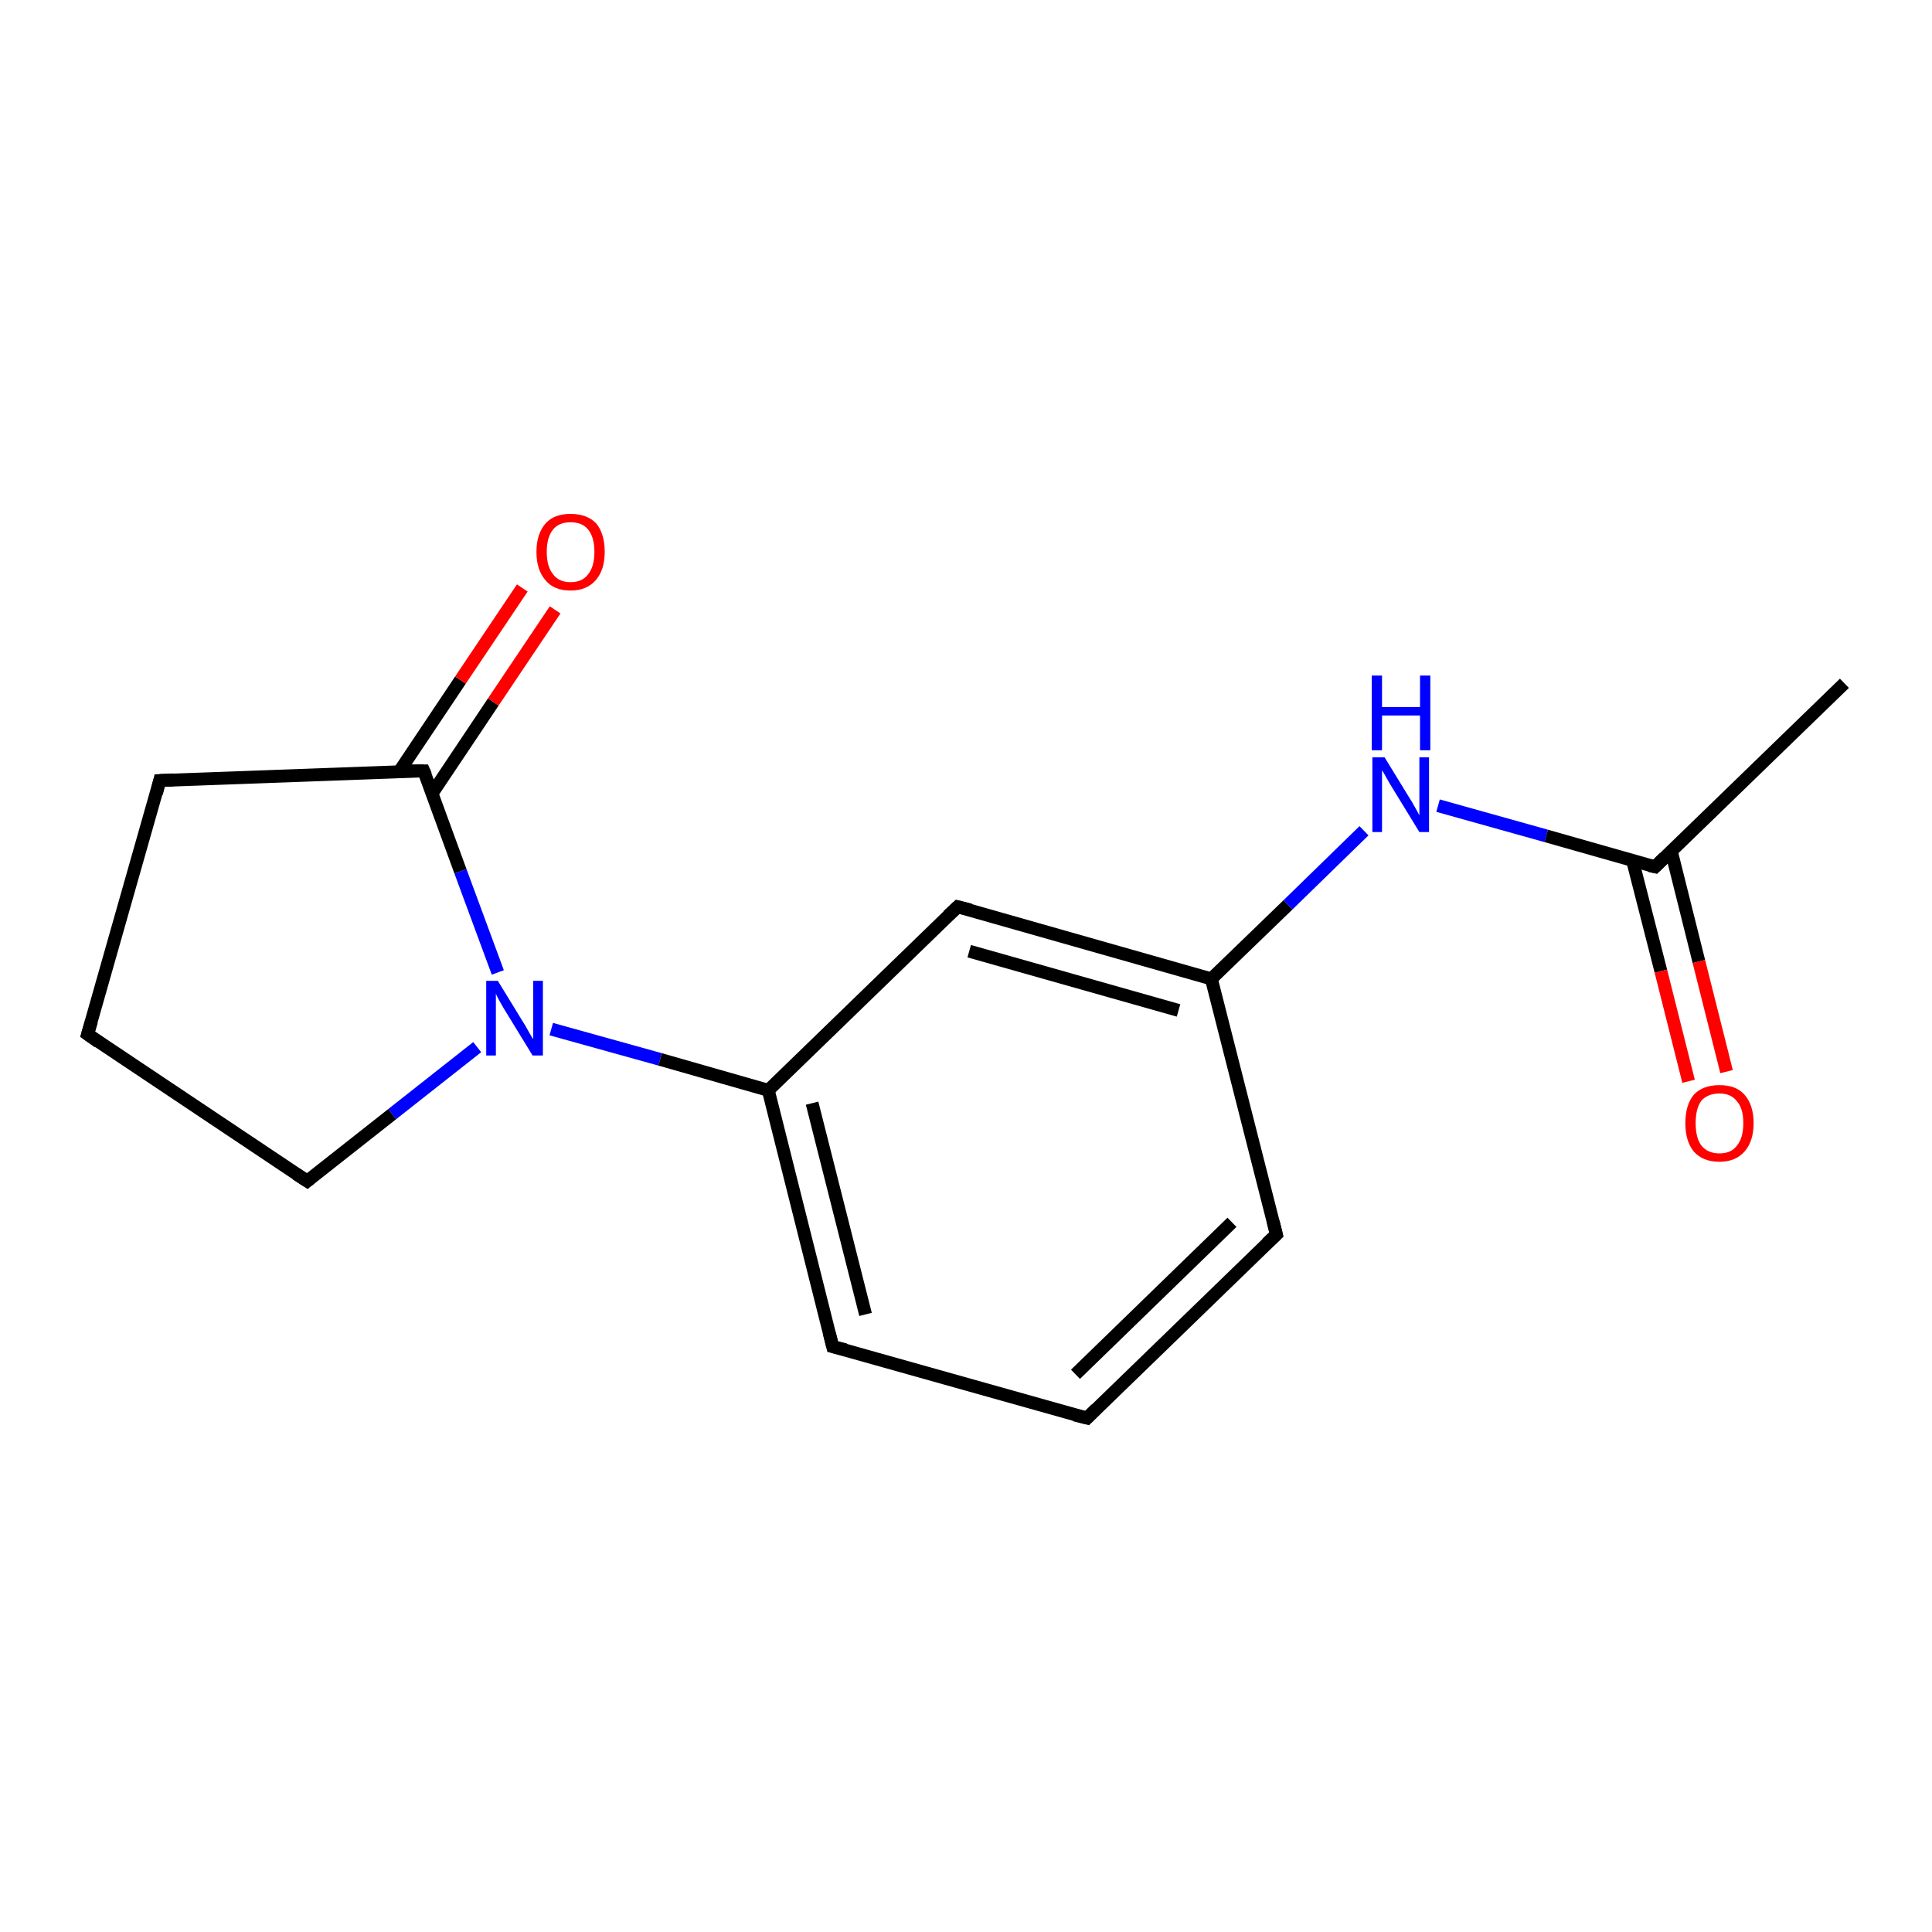 <?xml version='1.0' encoding='iso-8859-1'?>
<svg version='1.1' baseProfile='full'
              xmlns='http://www.w3.org/2000/svg'
                      xmlns:rdkit='http://www.rdkit.org/xml'
                      xmlns:xlink='http://www.w3.org/1999/xlink'
                  xml:space='preserve'
width='300px' height='300px' viewBox='0 0 300 300'>
<!-- END OF HEADER -->
<rect style='opacity:1.0;fill:#FFFFFF;stroke:none' width='300.0' height='300.0' x='0.0' y='0.0'> </rect>
<path class='bond-0 atom-0 atom-1' d='M 85.6,159.8 L 102.5,164.5' style='fill:none;fill-rule:evenodd;stroke:#0000FF;stroke-width:2.0px;stroke-linecap:butt;stroke-linejoin:miter;stroke-opacity:1' />
<path class='bond-0 atom-0 atom-1' d='M 102.5,164.5 L 119.3,169.3' style='fill:none;fill-rule:evenodd;stroke:#000000;stroke-width:2.0px;stroke-linecap:butt;stroke-linejoin:miter;stroke-opacity:1' />
<path class='bond-1 atom-1 atom-2' d='M 119.3,169.3 L 129.3,209.1' style='fill:none;fill-rule:evenodd;stroke:#000000;stroke-width:2.0px;stroke-linecap:butt;stroke-linejoin:miter;stroke-opacity:1' />
<path class='bond-1 atom-1 atom-2' d='M 126.1,171.3 L 134.4,204.1' style='fill:none;fill-rule:evenodd;stroke:#000000;stroke-width:2.0px;stroke-linecap:butt;stroke-linejoin:miter;stroke-opacity:1' />
<path class='bond-2 atom-2 atom-3' d='M 129.3,209.1 L 168.8,220.2' style='fill:none;fill-rule:evenodd;stroke:#000000;stroke-width:2.0px;stroke-linecap:butt;stroke-linejoin:miter;stroke-opacity:1' />
<path class='bond-3 atom-3 atom-4' d='M 168.8,220.2 L 198.2,191.7' style='fill:none;fill-rule:evenodd;stroke:#000000;stroke-width:2.0px;stroke-linecap:butt;stroke-linejoin:miter;stroke-opacity:1' />
<path class='bond-3 atom-3 atom-4' d='M 167.0,213.4 L 191.3,189.8' style='fill:none;fill-rule:evenodd;stroke:#000000;stroke-width:2.0px;stroke-linecap:butt;stroke-linejoin:miter;stroke-opacity:1' />
<path class='bond-4 atom-4 atom-5' d='M 198.2,191.7 L 188.1,152.0' style='fill:none;fill-rule:evenodd;stroke:#000000;stroke-width:2.0px;stroke-linecap:butt;stroke-linejoin:miter;stroke-opacity:1' />
<path class='bond-5 atom-5 atom-6' d='M 188.1,152.0 L 148.7,140.8' style='fill:none;fill-rule:evenodd;stroke:#000000;stroke-width:2.0px;stroke-linecap:butt;stroke-linejoin:miter;stroke-opacity:1' />
<path class='bond-5 atom-5 atom-6' d='M 183.0,156.9 L 150.5,147.7' style='fill:none;fill-rule:evenodd;stroke:#000000;stroke-width:2.0px;stroke-linecap:butt;stroke-linejoin:miter;stroke-opacity:1' />
<path class='bond-6 atom-5 atom-7' d='M 188.1,152.0 L 200.0,140.5' style='fill:none;fill-rule:evenodd;stroke:#000000;stroke-width:2.0px;stroke-linecap:butt;stroke-linejoin:miter;stroke-opacity:1' />
<path class='bond-6 atom-5 atom-7' d='M 200.0,140.5 L 211.8,129.0' style='fill:none;fill-rule:evenodd;stroke:#0000FF;stroke-width:2.0px;stroke-linecap:butt;stroke-linejoin:miter;stroke-opacity:1' />
<path class='bond-7 atom-7 atom-8' d='M 223.3,125.1 L 240.1,129.8' style='fill:none;fill-rule:evenodd;stroke:#0000FF;stroke-width:2.0px;stroke-linecap:butt;stroke-linejoin:miter;stroke-opacity:1' />
<path class='bond-7 atom-7 atom-8' d='M 240.1,129.8 L 257.0,134.6' style='fill:none;fill-rule:evenodd;stroke:#000000;stroke-width:2.0px;stroke-linecap:butt;stroke-linejoin:miter;stroke-opacity:1' />
<path class='bond-8 atom-8 atom-9' d='M 257.0,134.6 L 286.4,106.1' style='fill:none;fill-rule:evenodd;stroke:#000000;stroke-width:2.0px;stroke-linecap:butt;stroke-linejoin:miter;stroke-opacity:1' />
<path class='bond-9 atom-8 atom-10' d='M 253.5,133.6 L 257.9,150.8' style='fill:none;fill-rule:evenodd;stroke:#000000;stroke-width:2.0px;stroke-linecap:butt;stroke-linejoin:miter;stroke-opacity:1' />
<path class='bond-9 atom-8 atom-10' d='M 257.9,150.8 L 262.2,167.9' style='fill:none;fill-rule:evenodd;stroke:#FF0000;stroke-width:2.0px;stroke-linecap:butt;stroke-linejoin:miter;stroke-opacity:1' />
<path class='bond-9 atom-8 atom-10' d='M 259.5,132.1 L 263.8,149.3' style='fill:none;fill-rule:evenodd;stroke:#000000;stroke-width:2.0px;stroke-linecap:butt;stroke-linejoin:miter;stroke-opacity:1' />
<path class='bond-9 atom-8 atom-10' d='M 263.8,149.3 L 268.1,166.4' style='fill:none;fill-rule:evenodd;stroke:#FF0000;stroke-width:2.0px;stroke-linecap:butt;stroke-linejoin:miter;stroke-opacity:1' />
<path class='bond-10 atom-0 atom-11' d='M 74.1,162.6 L 60.9,173.0' style='fill:none;fill-rule:evenodd;stroke:#0000FF;stroke-width:2.0px;stroke-linecap:butt;stroke-linejoin:miter;stroke-opacity:1' />
<path class='bond-10 atom-0 atom-11' d='M 60.9,173.0 L 47.7,183.4' style='fill:none;fill-rule:evenodd;stroke:#000000;stroke-width:2.0px;stroke-linecap:butt;stroke-linejoin:miter;stroke-opacity:1' />
<path class='bond-11 atom-11 atom-12' d='M 47.7,183.4 L 13.6,160.6' style='fill:none;fill-rule:evenodd;stroke:#000000;stroke-width:2.0px;stroke-linecap:butt;stroke-linejoin:miter;stroke-opacity:1' />
<path class='bond-12 atom-12 atom-13' d='M 13.6,160.6 L 24.8,121.2' style='fill:none;fill-rule:evenodd;stroke:#000000;stroke-width:2.0px;stroke-linecap:butt;stroke-linejoin:miter;stroke-opacity:1' />
<path class='bond-13 atom-13 atom-14' d='M 24.8,121.2 L 65.8,119.7' style='fill:none;fill-rule:evenodd;stroke:#000000;stroke-width:2.0px;stroke-linecap:butt;stroke-linejoin:miter;stroke-opacity:1' />
<path class='bond-14 atom-14 atom-15' d='M 67.1,123.2 L 76.6,109.0' style='fill:none;fill-rule:evenodd;stroke:#000000;stroke-width:2.0px;stroke-linecap:butt;stroke-linejoin:miter;stroke-opacity:1' />
<path class='bond-14 atom-14 atom-15' d='M 76.6,109.0 L 86.2,94.7' style='fill:none;fill-rule:evenodd;stroke:#FF0000;stroke-width:2.0px;stroke-linecap:butt;stroke-linejoin:miter;stroke-opacity:1' />
<path class='bond-14 atom-14 atom-15' d='M 62.0,119.8 L 71.5,105.6' style='fill:none;fill-rule:evenodd;stroke:#000000;stroke-width:2.0px;stroke-linecap:butt;stroke-linejoin:miter;stroke-opacity:1' />
<path class='bond-14 atom-14 atom-15' d='M 71.5,105.6 L 81.1,91.3' style='fill:none;fill-rule:evenodd;stroke:#FF0000;stroke-width:2.0px;stroke-linecap:butt;stroke-linejoin:miter;stroke-opacity:1' />
<path class='bond-15 atom-6 atom-1' d='M 148.7,140.8 L 119.3,169.3' style='fill:none;fill-rule:evenodd;stroke:#000000;stroke-width:2.0px;stroke-linecap:butt;stroke-linejoin:miter;stroke-opacity:1' />
<path class='bond-16 atom-14 atom-0' d='M 65.8,119.7 L 71.5,135.3' style='fill:none;fill-rule:evenodd;stroke:#000000;stroke-width:2.0px;stroke-linecap:butt;stroke-linejoin:miter;stroke-opacity:1' />
<path class='bond-16 atom-14 atom-0' d='M 71.5,135.3 L 77.3,151.0' style='fill:none;fill-rule:evenodd;stroke:#0000FF;stroke-width:2.0px;stroke-linecap:butt;stroke-linejoin:miter;stroke-opacity:1' />
<path d='M 128.8,207.1 L 129.3,209.1 L 131.3,209.6' style='fill:none;stroke:#000000;stroke-width:2.0px;stroke-linecap:butt;stroke-linejoin:miter;stroke-opacity:1;' />
<path d='M 166.8,219.7 L 168.8,220.2 L 170.2,218.8' style='fill:none;stroke:#000000;stroke-width:2.0px;stroke-linecap:butt;stroke-linejoin:miter;stroke-opacity:1;' />
<path d='M 196.7,193.1 L 198.2,191.7 L 197.7,189.7' style='fill:none;stroke:#000000;stroke-width:2.0px;stroke-linecap:butt;stroke-linejoin:miter;stroke-opacity:1;' />
<path d='M 150.7,141.3 L 148.7,140.8 L 147.2,142.2' style='fill:none;stroke:#000000;stroke-width:2.0px;stroke-linecap:butt;stroke-linejoin:miter;stroke-opacity:1;' />
<path d='M 256.1,134.4 L 257.0,134.6 L 258.4,133.2' style='fill:none;stroke:#000000;stroke-width:2.0px;stroke-linecap:butt;stroke-linejoin:miter;stroke-opacity:1;' />
<path d='M 48.3,182.9 L 47.7,183.4 L 46.0,182.3' style='fill:none;stroke:#000000;stroke-width:2.0px;stroke-linecap:butt;stroke-linejoin:miter;stroke-opacity:1;' />
<path d='M 15.3,161.8 L 13.6,160.6 L 14.2,158.6' style='fill:none;stroke:#000000;stroke-width:2.0px;stroke-linecap:butt;stroke-linejoin:miter;stroke-opacity:1;' />
<path d='M 24.3,123.2 L 24.8,121.2 L 26.9,121.1' style='fill:none;stroke:#000000;stroke-width:2.0px;stroke-linecap:butt;stroke-linejoin:miter;stroke-opacity:1;' />
<path d='M 63.7,119.7 L 65.8,119.7 L 66.1,120.4' style='fill:none;stroke:#000000;stroke-width:2.0px;stroke-linecap:butt;stroke-linejoin:miter;stroke-opacity:1;' />
<path class='atom-0' d='M 77.3 152.3
L 81.1 158.5
Q 81.5 159.1, 82.1 160.2
Q 82.7 161.3, 82.8 161.3
L 82.8 152.3
L 84.3 152.3
L 84.3 163.9
L 82.7 163.9
L 78.6 157.2
Q 78.1 156.4, 77.6 155.5
Q 77.1 154.6, 77.0 154.3
L 77.0 163.9
L 75.5 163.9
L 75.5 152.3
L 77.3 152.3
' fill='#0000FF'/>
<path class='atom-7' d='M 215.0 117.6
L 218.8 123.8
Q 219.2 124.4, 219.8 125.5
Q 220.4 126.6, 220.4 126.6
L 220.4 117.6
L 221.9 117.6
L 221.9 129.2
L 220.4 129.2
L 216.3 122.5
Q 215.8 121.7, 215.3 120.8
Q 214.8 119.9, 214.6 119.6
L 214.6 129.2
L 213.1 129.2
L 213.1 117.6
L 215.0 117.6
' fill='#0000FF'/>
<path class='atom-7' d='M 213.0 104.9
L 214.6 104.9
L 214.6 109.8
L 220.5 109.8
L 220.5 104.9
L 222.1 104.9
L 222.1 116.5
L 220.5 116.5
L 220.5 111.1
L 214.6 111.1
L 214.6 116.5
L 213.0 116.5
L 213.0 104.9
' fill='#0000FF'/>
<path class='atom-10' d='M 261.7 174.4
Q 261.7 171.6, 263.0 170.0
Q 264.4 168.5, 267.0 168.5
Q 269.6 168.5, 270.9 170.0
Q 272.3 171.6, 272.3 174.4
Q 272.3 177.2, 270.9 178.8
Q 269.5 180.4, 267.0 180.4
Q 264.4 180.4, 263.0 178.8
Q 261.7 177.2, 261.7 174.4
M 267.0 179.1
Q 268.8 179.1, 269.7 177.9
Q 270.7 176.7, 270.7 174.4
Q 270.7 172.1, 269.7 171.0
Q 268.8 169.8, 267.0 169.8
Q 265.2 169.8, 264.2 170.9
Q 263.3 172.1, 263.3 174.4
Q 263.3 176.7, 264.2 177.9
Q 265.2 179.1, 267.0 179.1
' fill='#FF0000'/>
<path class='atom-15' d='M 83.3 85.7
Q 83.3 82.9, 84.7 81.3
Q 86.0 79.8, 88.6 79.8
Q 91.2 79.8, 92.6 81.3
Q 93.9 82.9, 93.9 85.7
Q 93.9 88.5, 92.5 90.1
Q 91.1 91.7, 88.6 91.7
Q 86.0 91.7, 84.7 90.1
Q 83.3 88.5, 83.3 85.7
M 88.6 90.4
Q 90.4 90.4, 91.3 89.2
Q 92.3 88.0, 92.3 85.7
Q 92.3 83.4, 91.3 82.2
Q 90.4 81.1, 88.6 81.1
Q 86.8 81.1, 85.9 82.2
Q 84.9 83.4, 84.9 85.7
Q 84.9 88.0, 85.9 89.2
Q 86.8 90.4, 88.6 90.4
' fill='#FF0000'/>
</svg>
